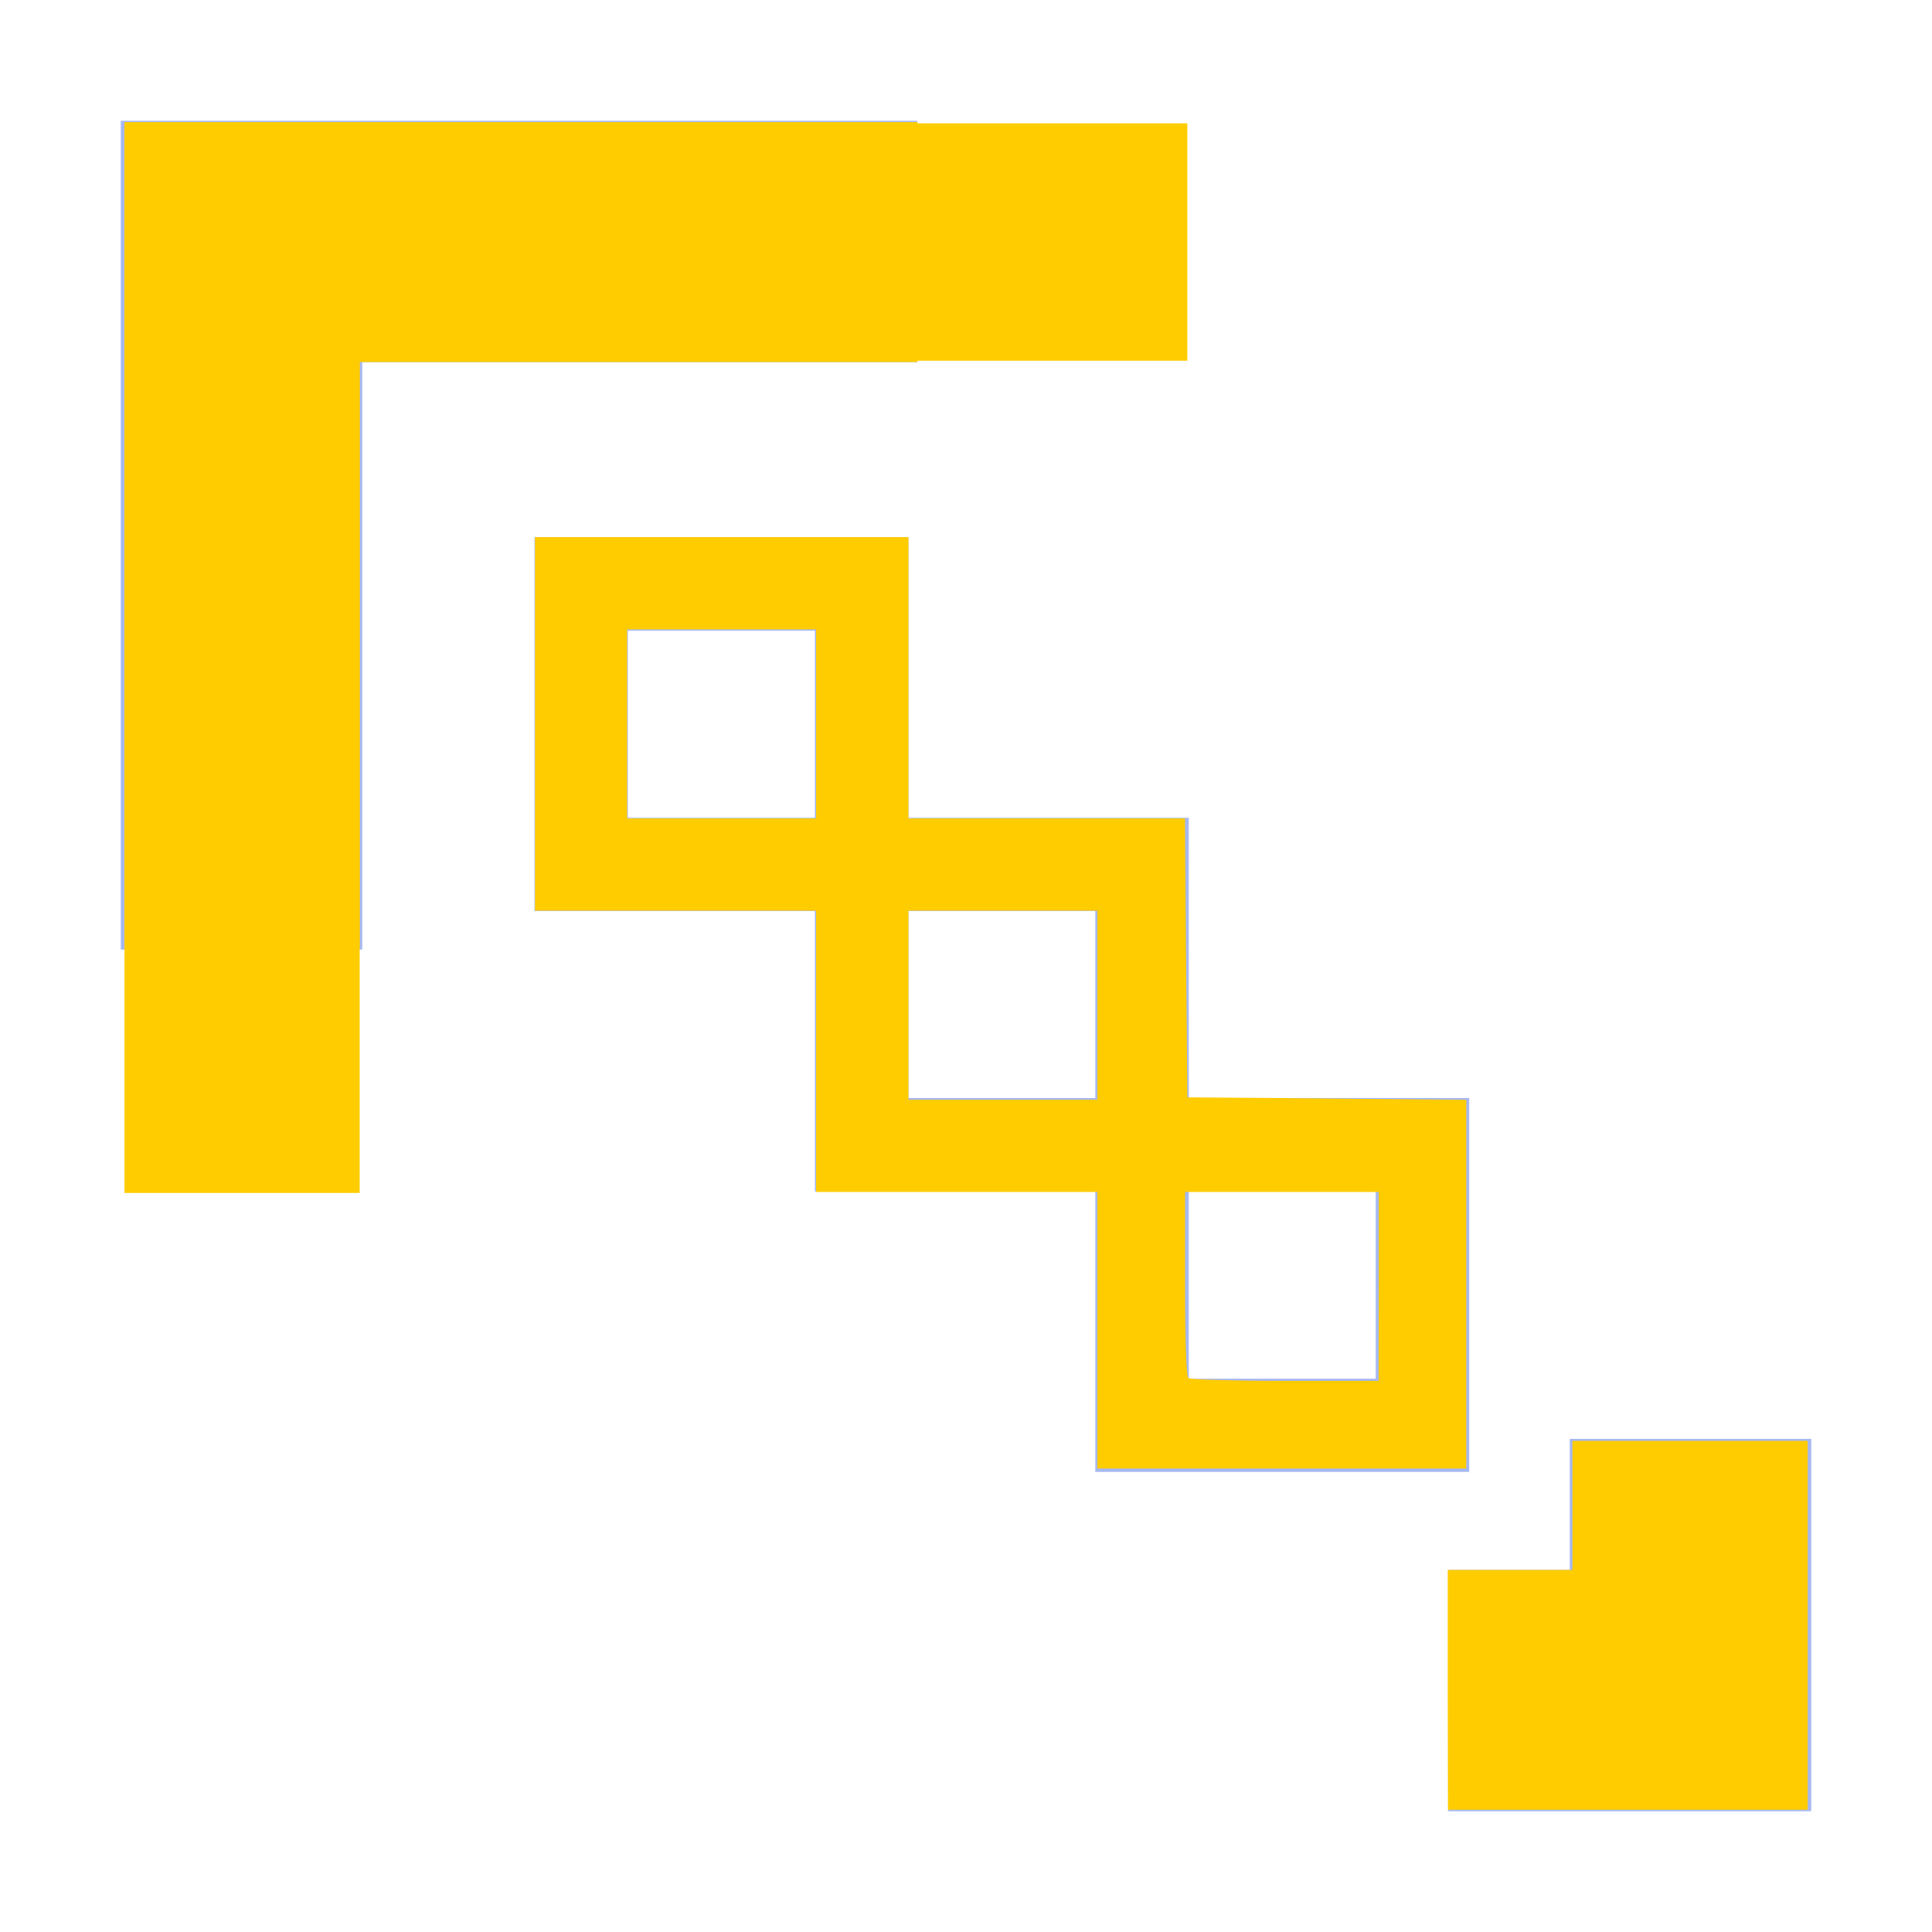 <?xml version="1.0" encoding="UTF-8" standalone="no"?>
<svg
   height="16"
   viewBox="0 0 16 16"
   width="16"
   version="1.1"
   id="svg4"
   sodipodi:docname="icon_mouseArea.svg"
   inkscape:version="1.1 (c68e22c387, 2021-05-23)"
   xmlns:inkscape="http://www.inkscape.org/namespaces/inkscape"
   xmlns:sodipodi="http://sodipodi.sourceforge.net/DTD/sodipodi-0.dtd"
   xmlns="http://www.w3.org/2000/svg"
   xmlns:svg="http://www.w3.org/2000/svg">
  <defs
     id="defs8" />
  <sodipodi:namedview
     id="namedview6"
     pagecolor="#ffffff"
     bordercolor="#666666"
     borderopacity="1.0"
     inkscape:pageshadow="2"
     inkscape:pageopacity="0.0"
     inkscape:pagecheckerboard="0"
     showgrid="false"
     inkscape:zoom="52.375"
     inkscape:cx="8.4677804"
     inkscape:cy="7.627685"
     inkscape:window-width="1920"
     inkscape:window-height="1001"
     inkscape:window-x="-9"
     inkscape:window-y="-9"
     inkscape:window-maximized="1"
     inkscape:current-layer="svg4" />
  <path
     d="M 1,1 V 3 7.864 H 3 V 3 H 7.597 V 1 Z M 13,11.916 V 13 h -1.007 v 2 H 15 v -2 -1.084 z"
     fill="#a5b7f3"
     id="path2"
     sodipodi:nodetypes="cccccccccccccccc" />
  <path
     d="M 4.426,4.449 V 5.223 6.772 7.546 H 7.523 V 6.772 4.449 Z m 0.774,0.774 H 6.749 V 6.772 H 5.2 Z"
     style="fill:#a5b7f3;stroke-width:0.387"
     id="path1610" />
  <path
     d="M 6.749,6.772 V 7.546 9.094 9.868 H 9.845 V 9.094 6.772 Z m 0.774,0.774 H 9.071 V 9.094 H 7.523 Z"
     style="fill:#a5b7f3;stroke-width:0.387"
     id="path1701" />
  <path
     d="m 9.071,9.094 v 0.774 1.548 0.774 h 3.097 V 11.417 9.094 Z m 0.774,0.774 h 1.548 V 11.417 H 9.845 Z"
     style="fill:#a5b7f3;stroke-width:0.387"
     id="path1703" />
  <path
     style="fill:#ffcc00;stroke-width:0.096;stroke-linecap:round;stroke-linejoin:round"
     d="M 1.031,4.43 V 1.012 H 4.315 7.599 V 2.005 2.998 H 5.289 2.979 v 2.425 2.425 h -0.974 -0.974 z"
     id="path1779" />
  <path
     style="fill:#ffcc00;stroke-width:0.096;stroke-linecap:round;stroke-linejoin:round"
     d="M 9.088,11.017 V 9.871 H 7.924 6.759 V 8.706 7.542 H 5.594 4.43 V 5.995 4.449 H 5.976 7.523 V 5.613 6.778 h 1.145 1.145 l 0.01,1.155 0.01,1.155 1.155,0.01 1.155,0.01 v 1.527 1.527 H 10.616 9.088 Z M 11.418,10.654 V 9.871 H 10.616 9.814 V 10.628 c 0,0.417 0.011,0.769 0.025,0.783 0.014,0.014 0.375,0.025 0.802,0.025 h 0.776 z M 9.088,8.325 V 7.542 H 8.305 7.523 V 8.325 9.107 H 8.305 9.088 Z M 6.759,5.995 V 5.212 H 5.976 5.193 V 5.995 6.778 h 0.783 0.783 z"
     id="path1818" />
  <path
     style="fill:#ffcc00;stroke-width:0.096;stroke-linecap:round;stroke-linejoin:round"
     d="m 11.99,13.995 v -0.993 h 0.516 0.516 V 12.468 11.933 h 0.974 0.974 v 1.527 1.527 h -1.489 -1.489 z"
     id="path1857" />
  <path
     style="fill:#ffcc00;stroke-width:0.048;stroke-linecap:round;stroke-linejoin:round"
     d="M 1.031,4.43 V 1.021 h 3.284 l 5.518,0 v 0.983 0.983 l -4.544,0 H 2.979 v 2.425 4.468 h -0.974 -0.974 z"
     id="path2023"
     sodipodi:nodetypes="ccccccccccccc" />
</svg>
